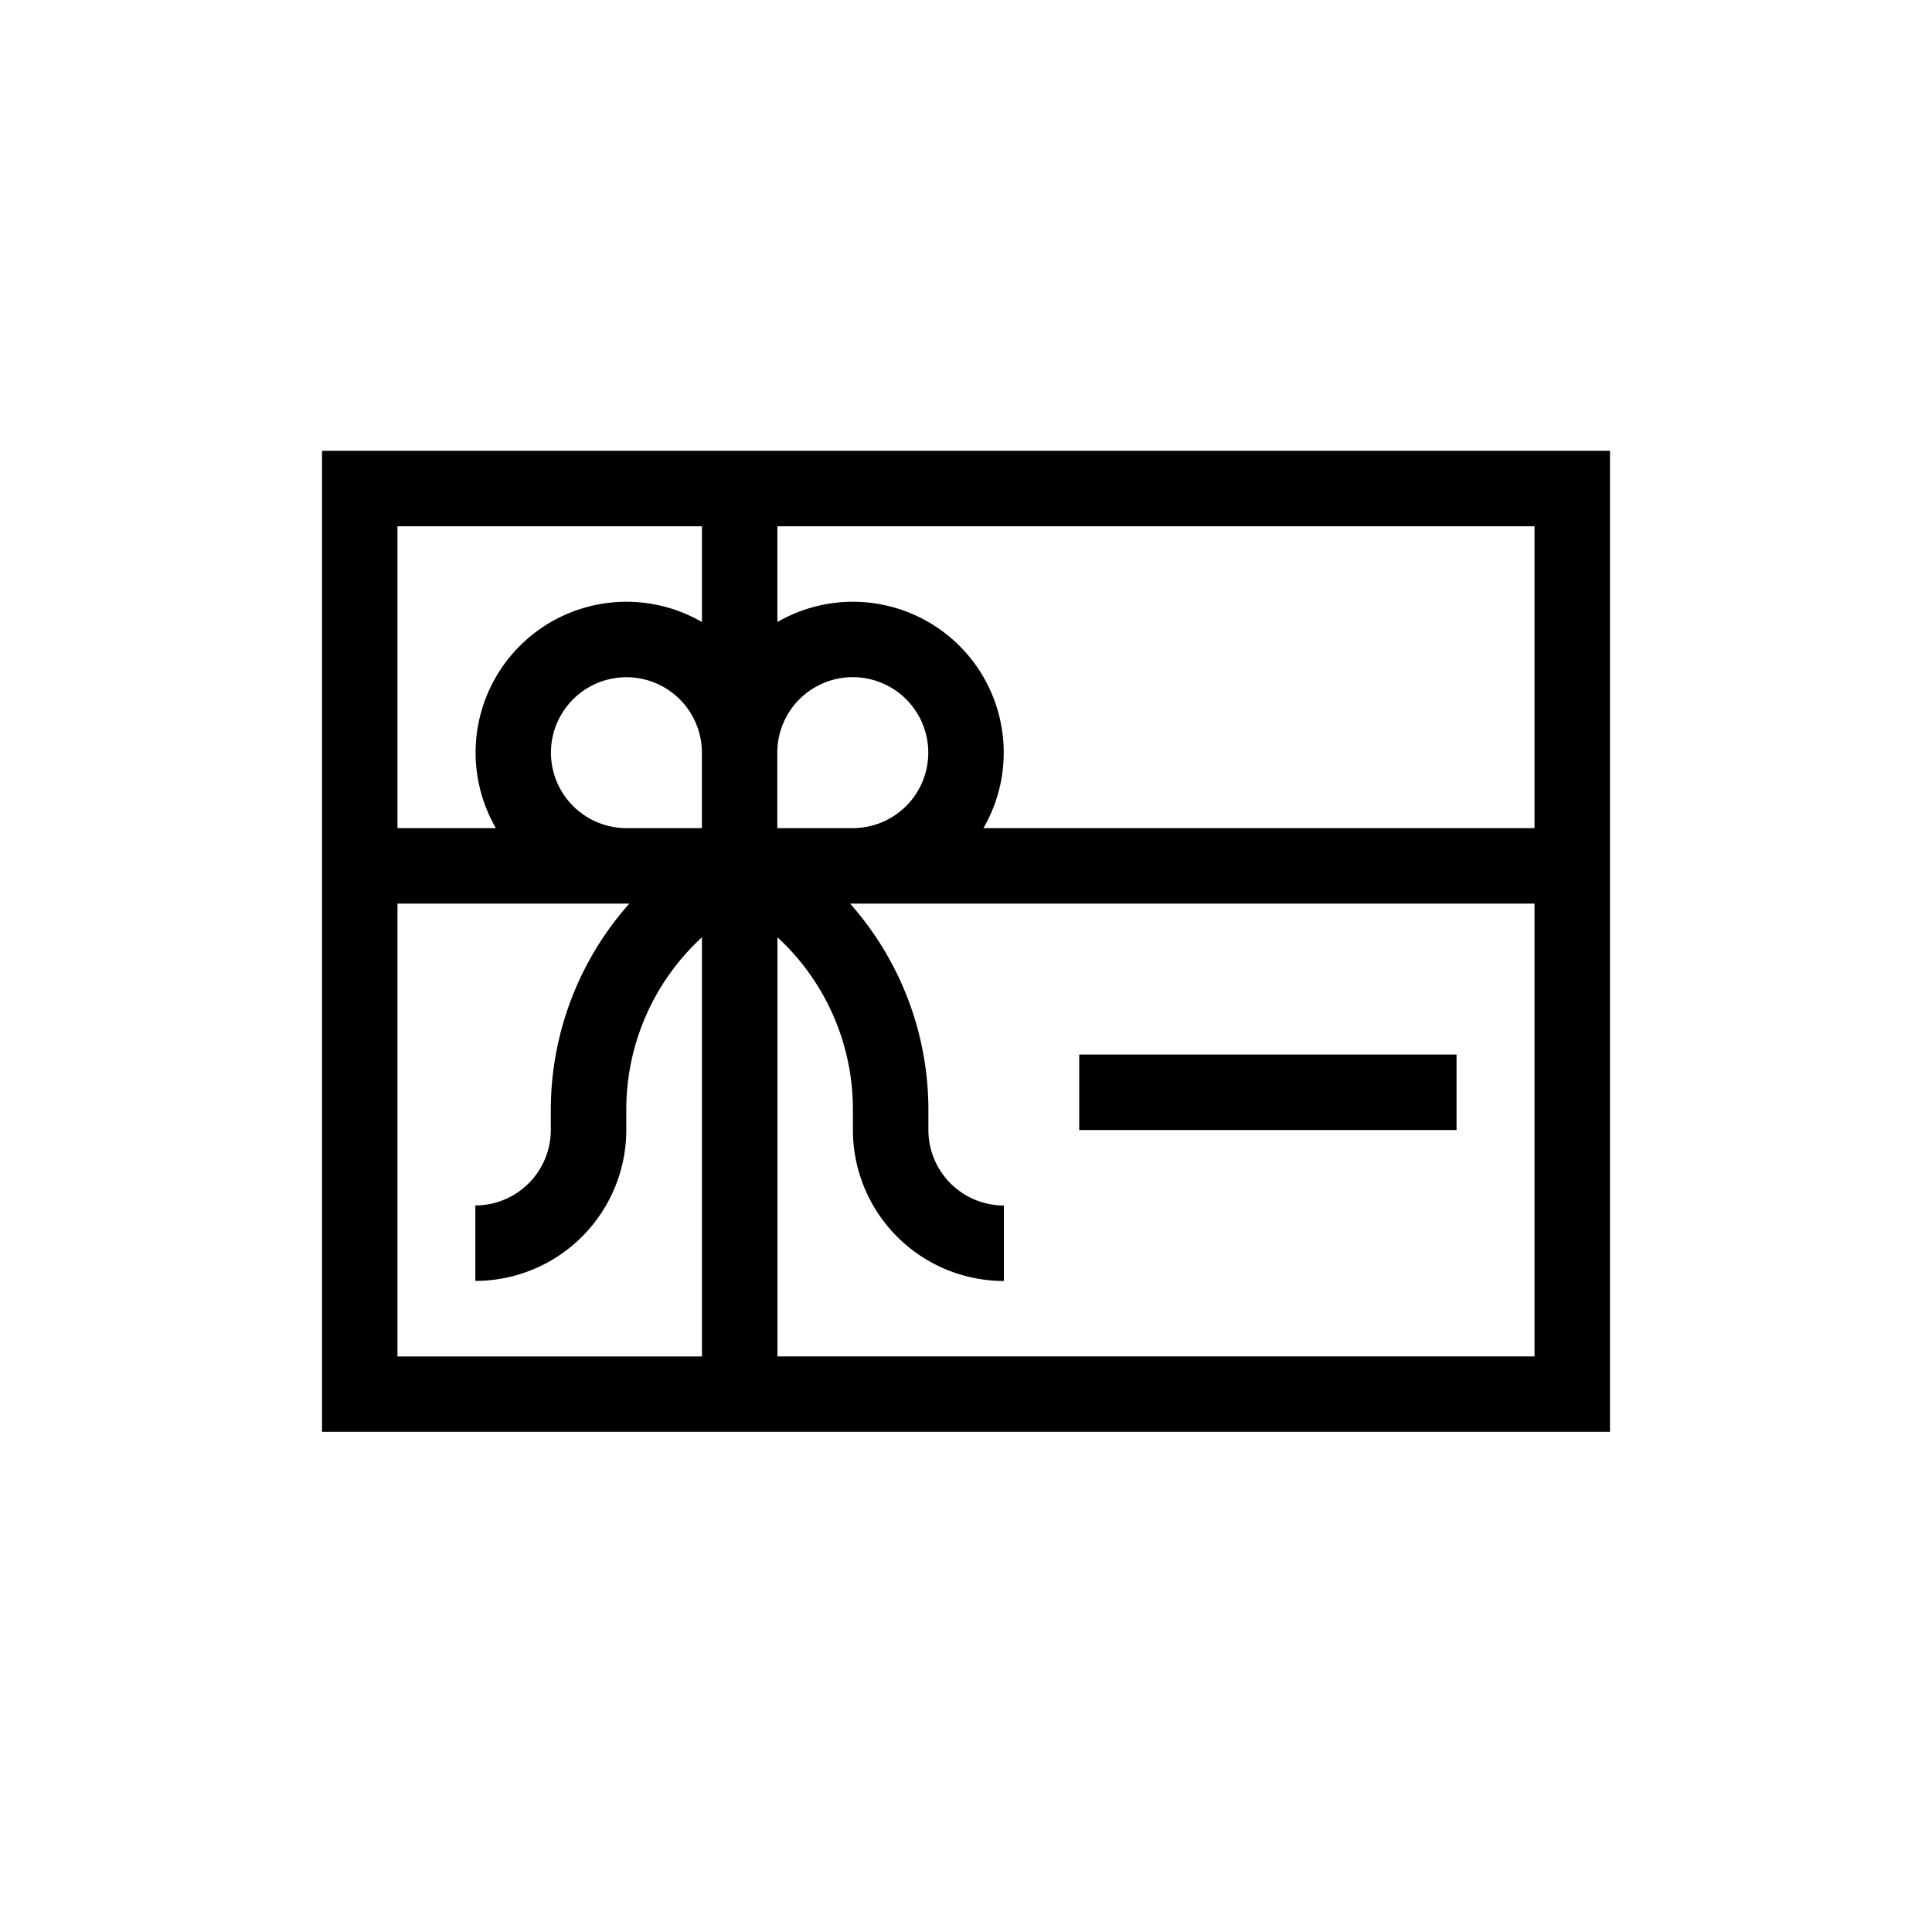<svg xmlns="http://www.w3.org/2000/svg" width="30" height="30" viewBox="0 0 30 30">
   <g>
        <rect fill="none" width="30" height="30" />
        <g transform="translate(5 7)">
            <path d="M0,0V15.234H20V0ZM18.828,5.859H10.271a2.342,2.342,0,0,0-3.2-3.2V1.172H18.828ZM3.555,4.688a1.172,1.172,0,0,1,2.344,0V5.859H4.727A1.173,1.173,0,0,1,3.555,4.688ZM7.07,5.859V4.688A1.172,1.172,0,1,1,8.242,5.859ZM5.9,1.172V2.659a2.342,2.342,0,0,0-3.2,3.2H1.172V1.172ZM1.172,7.031h3.6a4.826,4.826,0,0,0-1.219,3.206v.309a1.173,1.173,0,0,1-1.172,1.172v1.172a2.346,2.346,0,0,0,2.344-2.344v-.309A3.632,3.632,0,0,1,5.9,7.554v6.509H1.172Zm5.9,7.031V7.554a3.632,3.632,0,0,1,1.172,2.684v.309a2.346,2.346,0,0,0,2.344,2.344V11.719a1.173,1.173,0,0,1-1.172-1.172v-.309A4.826,4.826,0,0,0,8.2,7.031H18.828v7.031Zm0,0" />
            <path d="M301,240h5.859v1.172H301Zm0,0" transform="translate(-289.242 -230.625)" />
        </g>
    </g>
</svg>